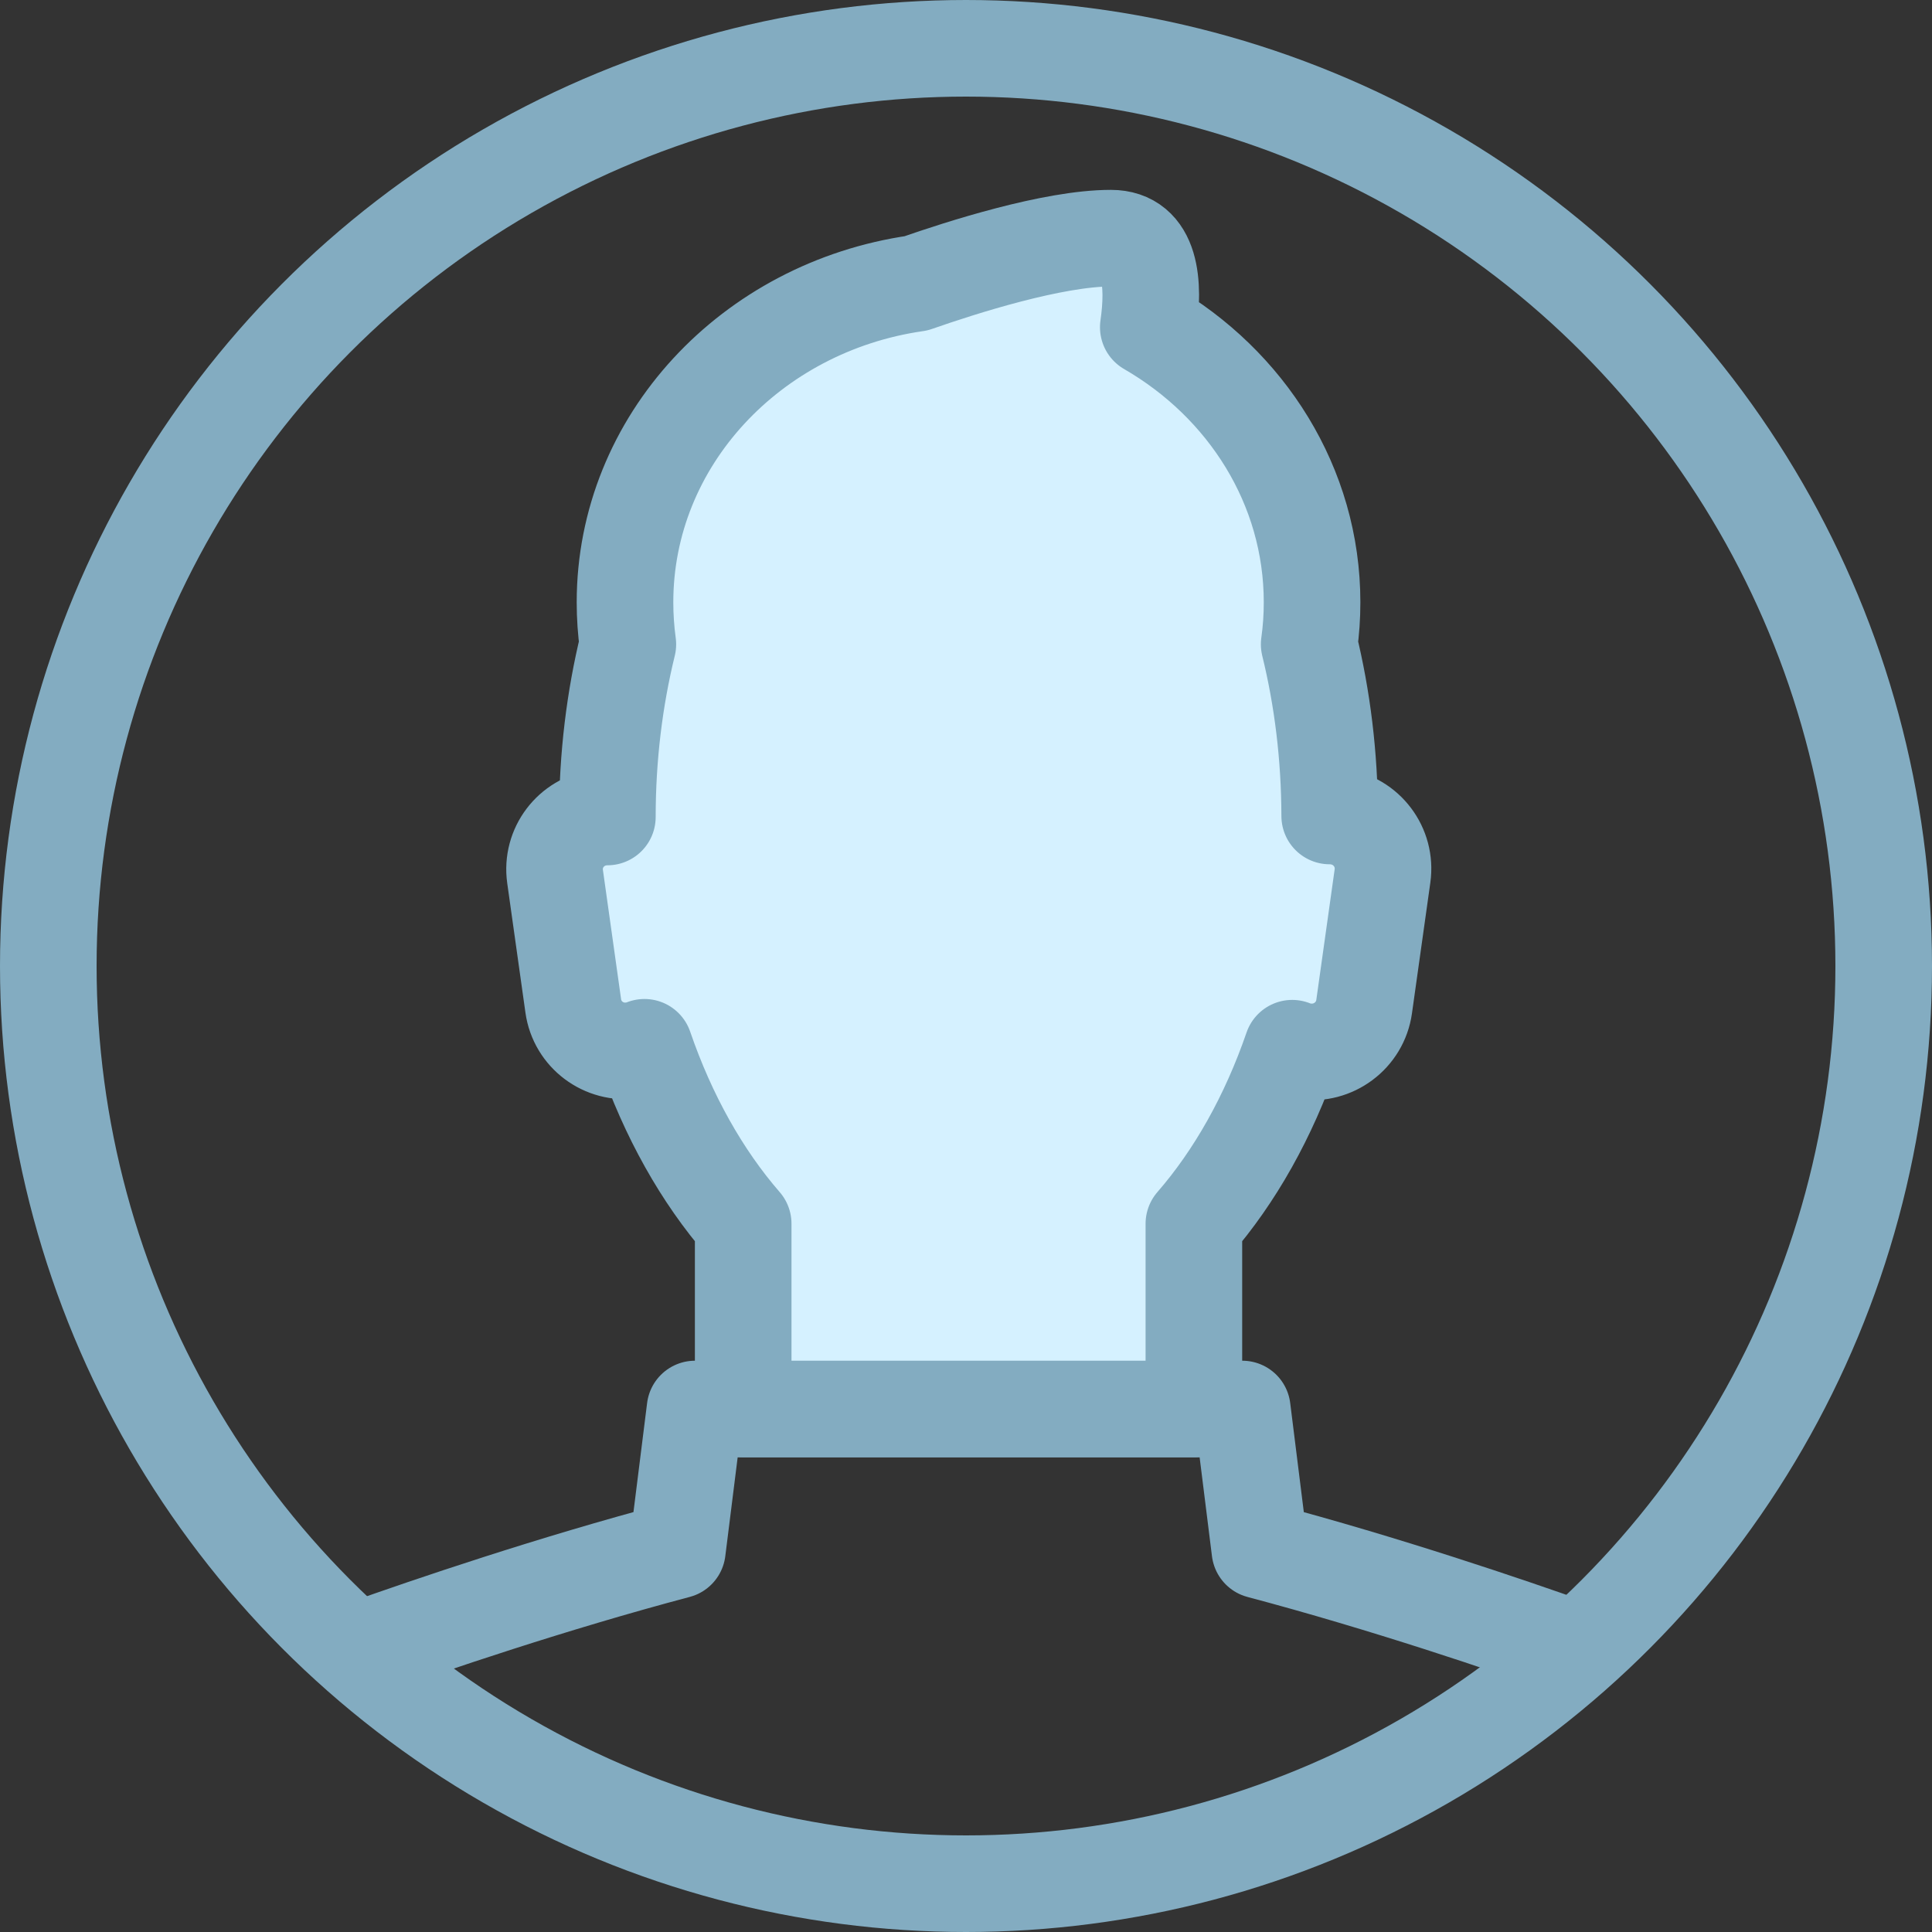 <svg width="40px" height="40px" viewBox="0 0 40 40">
    <rect x="0" y="0" width="40" height="40" fill="#333333" stroke="none"/>
    <g id="business-permission-17" stroke="none" stroke-width="1" fill="none" fill-rule="evenodd" transform="translate(-304, -223)" stroke-linecap="round" stroke-linejoin="round">
        <g id="client" transform="translate(304, 223)" stroke="#83ACC1" stroke-width="2">
            <path d="M32.561,34.125 C31.226,33.651 28.689,32.787 26.085,32.097 L25.72,29.172 L14.39,29.172 L14.024,32.096 C11.421,32.786 8.886,33.65 7.552,34.124" id="Oval-1-Copy-3"></path>
            <circle id="Oval-1-Copy-2" cx="20" cy="20" r="19"></circle>
            <path d="M23.774,6.775 C25.808,7.951 27.165,10.062 27.165,12.47 C27.165,12.765 27.145,13.055 27.105,13.34 C27.378,14.452 27.527,15.648 27.53,16.894 C27.582,16.894 27.635,16.897 27.689,16.905 C28.293,16.99 28.707,17.541 28.623,18.137 L28.243,20.841 C28.16,21.437 27.605,21.852 27.005,21.768 C26.917,21.756 26.833,21.733 26.754,21.702 C26.266,23.119 25.568,24.358 24.718,25.336 L24.718,29.172 L15.387,29.172 L15.387,25.336 C14.533,24.353 13.832,23.107 13.343,21.683 C13.265,21.713 13.183,21.735 13.096,21.747 C12.501,21.831 11.952,21.419 11.869,20.828 L11.492,18.147 C11.409,17.556 11.82,17.01 12.418,16.926 C12.471,16.919 12.523,16.915 12.575,16.915 C12.575,15.662 12.725,14.458 12.999,13.34 C12.96,13.055 12.94,12.765 12.94,12.47 C12.94,9.127 15.554,6.357 18.967,5.866 C19.899,5.54 21.799,4.931 23,4.931 C23.834,4.931 23.905,5.861 23.774,6.775 Z" id="Oval-2-Copy" fill="#D5F1FF" fill-rule="evenodd"></path>
        </g>
    </g>
</svg>
